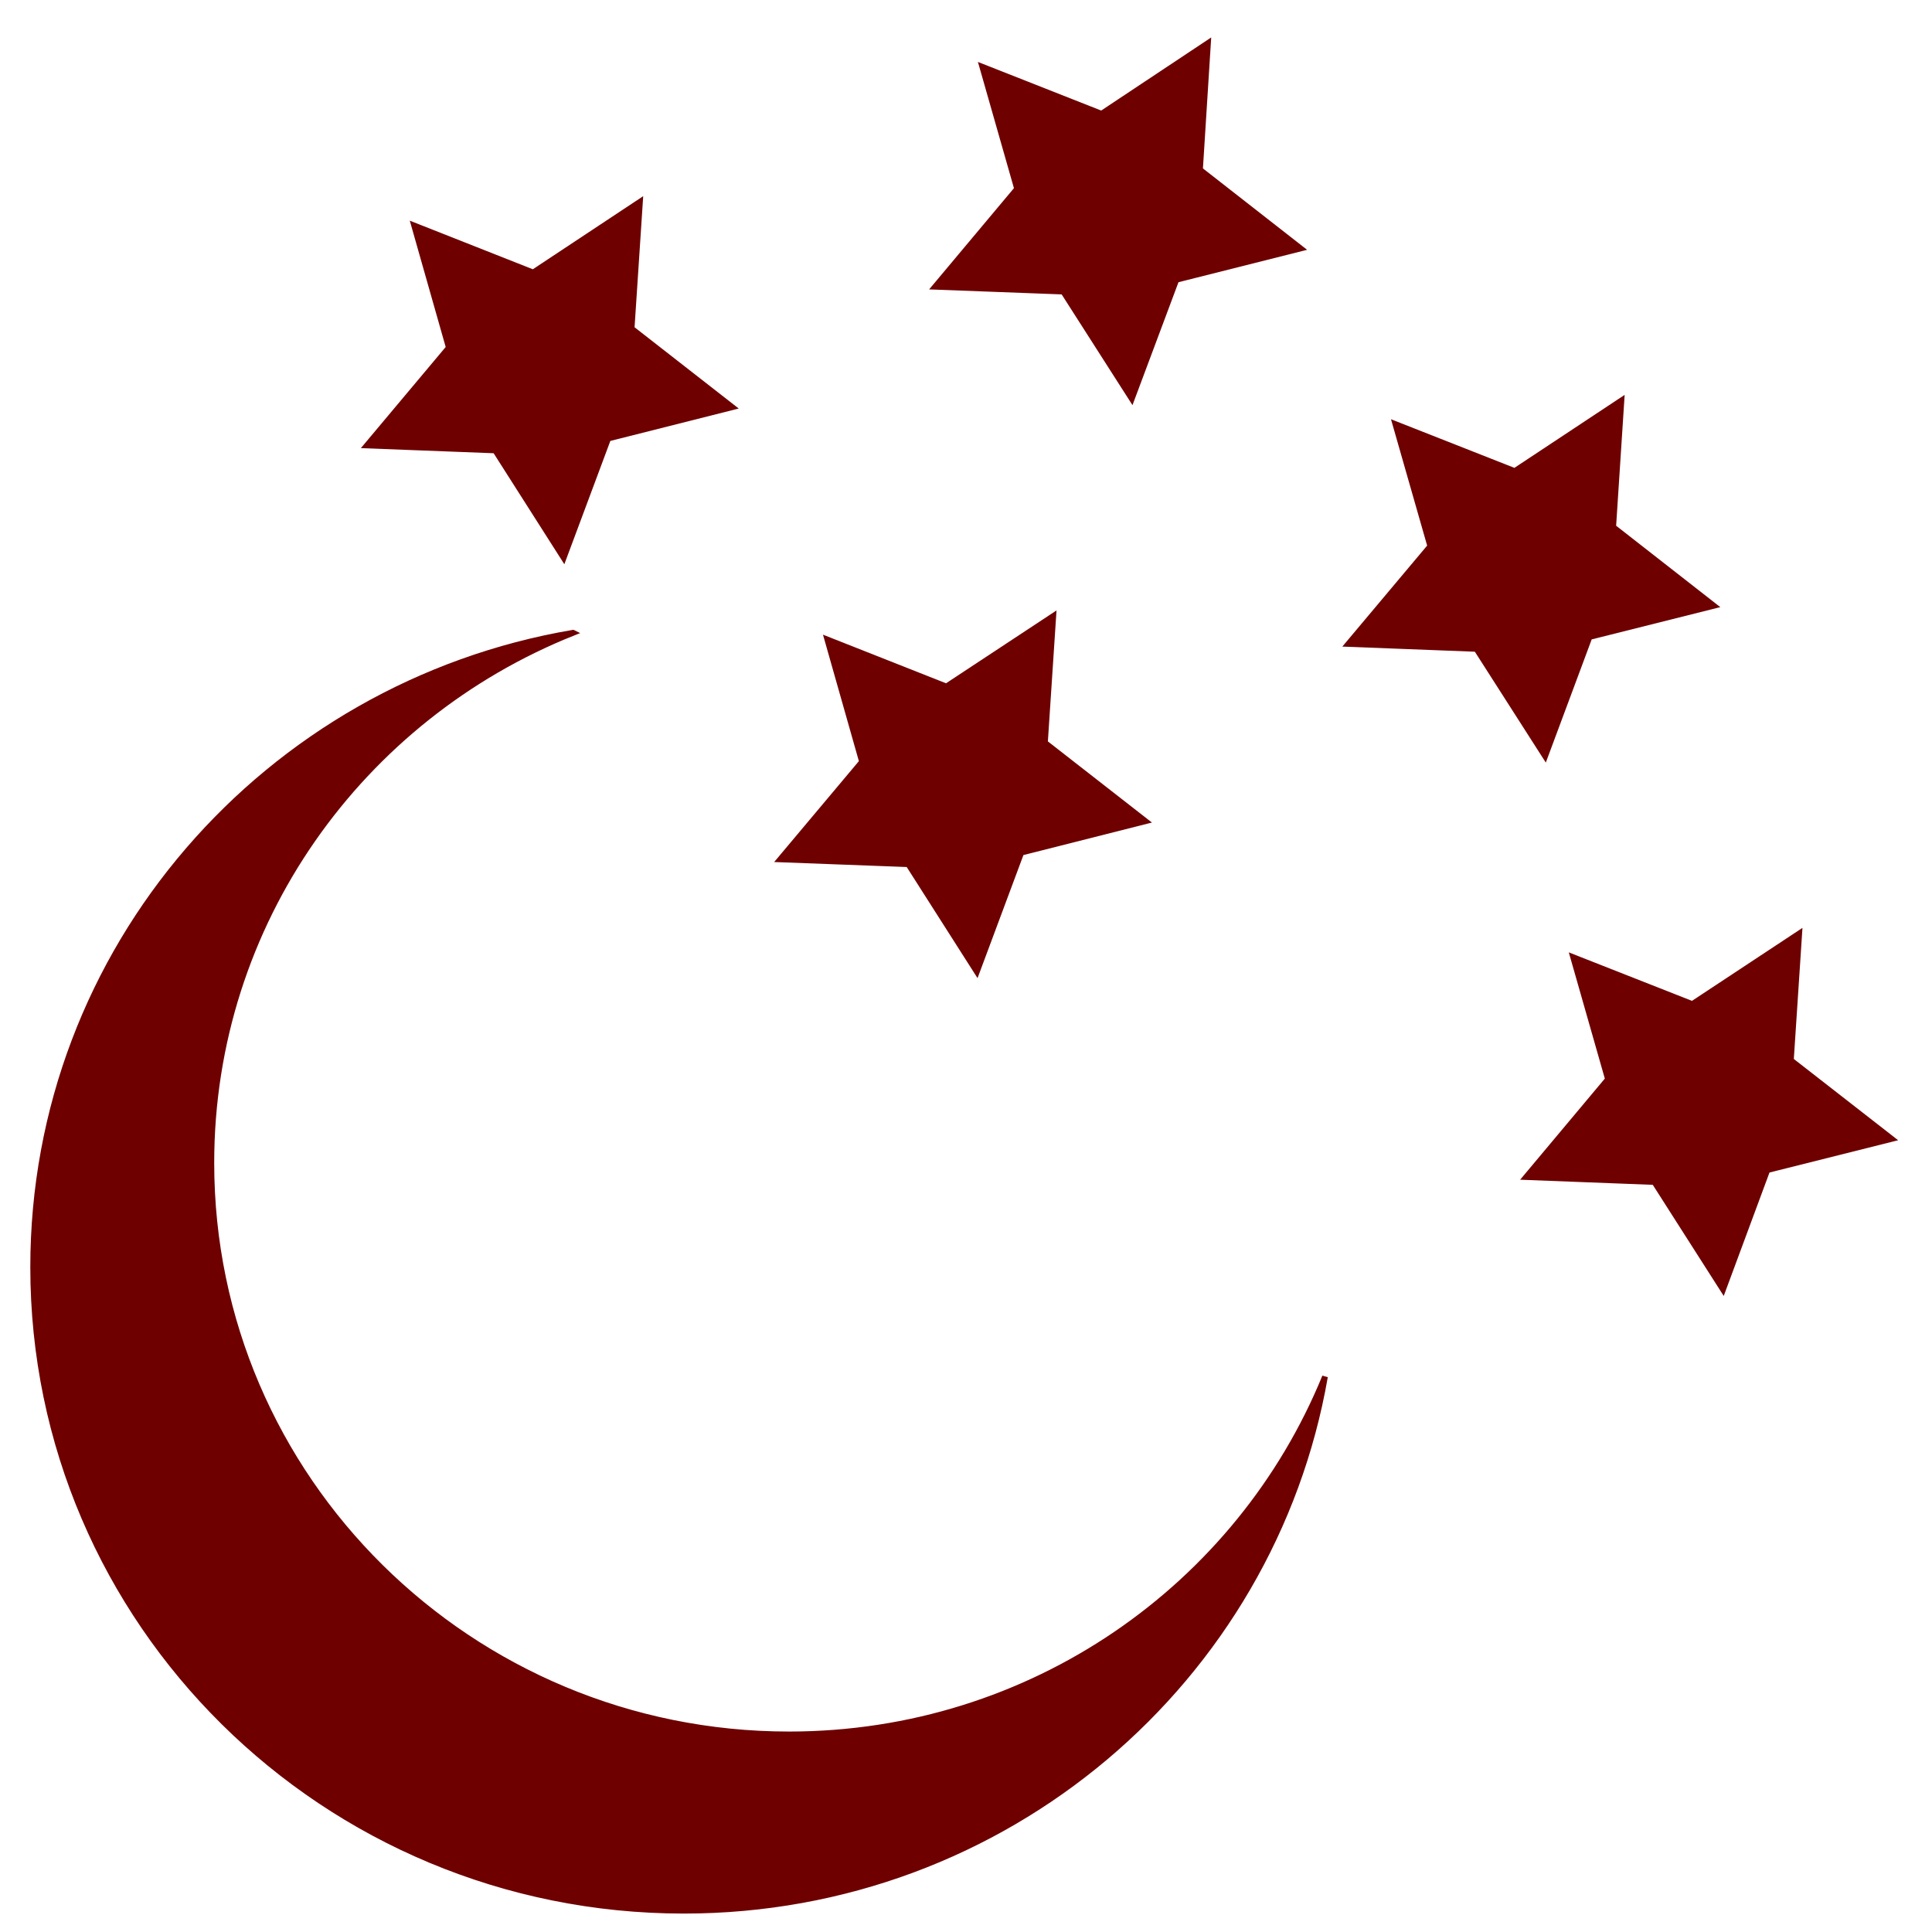 <svg xmlns="http://www.w3.org/2000/svg" xmlns:xlink="http://www.w3.org/1999/xlink" width="64" height="64" viewBox="0 0 64 64" version="1.1"><defs><linearGradient id="linear0" gradientUnits="userSpaceOnUse" x1="0" y1="0" x2="0" y2="1" gradientTransform="matrix(55.992,0,0,56,4.004,4)"><stop offset="0" style="stop-color:#bf0000;stop-opacity:1;"/><stop offset="1" style="stop-color:#6e0000;stop-opacity:1;"/></linearGradient><linearGradient id="linear1" gradientUnits="userSpaceOnUse" x1="0" y1="0" x2="0" y2="1" gradientTransform="matrix(55.992,0,0,56,4.004,4)"><stop offset="0" style="stop-color:#bf0000;stop-opacity:1;"/><stop offset="1" style="stop-color:#6e0000;stop-opacity:1;"/></linearGradient><linearGradient id="linear2" gradientUnits="userSpaceOnUse" x1="0" y1="0" x2="0" y2="1" gradientTransform="matrix(55.992,0,0,56,4.004,4)"><stop offset="0" style="stop-color:#bf0000;stop-opacity:1;"/><stop offset="1" style="stop-color:#6e0000;stop-opacity:1;"/></linearGradient><linearGradient id="linear3" gradientUnits="userSpaceOnUse" x1="0" y1="0" x2="0" y2="1" gradientTransform="matrix(55.992,0,0,56,4.004,4)"><stop offset="0" style="stop-color:#bf0000;stop-opacity:1;"/><stop offset="1" style="stop-color:#6e0000;stop-opacity:1;"/></linearGradient><linearGradient id="linear4" gradientUnits="userSpaceOnUse" x1="0" y1="0" x2="0" y2="1" gradientTransform="matrix(55.992,0,0,56,4.004,4)"><stop offset="0" style="stop-color:#bf0000;stop-opacity:1;"/><stop offset="1" style="stop-color:#6e0000;stop-opacity:1;"/></linearGradient><linearGradient id="linear5" gradientUnits="userSpaceOnUse" x1="0" y1="0" x2="0" y2="1" gradientTransform="matrix(55.992,0,0,56,4.004,4)"><stop offset="0" style="stop-color:#bf0000;stop-opacity:1;"/><stop offset="1" style="stop-color:#6e0000;stop-opacity:1;"/></linearGradient><linearGradient id="linear6" gradientUnits="userSpaceOnUse" x1="0" y1="0" x2="0" y2="1" gradientTransform="matrix(55.992,0,0,56,4.004,4)"><stop offset="0" style="stop-color:#bf0000;stop-opacity:1;"/><stop offset="1" style="stop-color:#6e0000;stop-opacity:1;"/></linearGradient><linearGradient id="linear7" gradientUnits="userSpaceOnUse" x1="0" y1="0" x2="0" y2="1" gradientTransform="matrix(55.992,0,0,56,4.004,4)"><stop offset="0" style="stop-color:#bf0000;stop-opacity:1;"/><stop offset="1" style="stop-color:#6e0000;stop-opacity:1;"/></linearGradient><linearGradient id="linear8" gradientUnits="userSpaceOnUse" x1="0" y1="0" x2="0" y2="1" gradientTransform="matrix(55.992,0,0,56,4.004,4)"><stop offset="0" style="stop-color:#bf0000;stop-opacity:1;"/><stop offset="1" style="stop-color:#6e0000;stop-opacity:1;"/></linearGradient><linearGradient id="linear9" gradientUnits="userSpaceOnUse" x1="0" y1="0" x2="0" y2="1" gradientTransform="matrix(55.992,0,0,56,4.004,4)"><stop offset="0" style="stop-color:#bf0000;stop-opacity:1;"/><stop offset="1" style="stop-color:#6e0000;stop-opacity:1;"/></linearGradient><linearGradient id="linear10" gradientUnits="userSpaceOnUse" x1="0" y1="0" x2="0" y2="1" gradientTransform="matrix(55.992,0,0,56,4.004,4)"><stop offset="0" style="stop-color:#bf0000;stop-opacity:1;"/><stop offset="1" style="stop-color:#6e0000;stop-opacity:1;"/></linearGradient><linearGradient id="linear11" gradientUnits="userSpaceOnUse" x1="0" y1="0" x2="0" y2="1" gradientTransform="matrix(55.992,0,0,56,4.004,4)"><stop offset="0" style="stop-color:#bf0000;stop-opacity:1;"/><stop offset="1" style="stop-color:#6e0000;stop-opacity:1;"/></linearGradient></defs><g id="surface1"><path style="fill-rule:evenodd;fill:url(#linear0);stroke-width:1;stroke-linecap:butt;stroke-linejoin:miter;stroke:url(#linear1);stroke-miterlimit:4;" d="M 1106.193 720.757 C 1052.186 730.04 1011.069 777.085 1011.069 833.749 C 1011.069 897.049 1062.378 948.379 1125.724 948.379 C 1182.388 948.379 1229.399 907.277 1238.698 853.26 C 1223.588 890.601 1187.037 916.959 1144.259 916.959 C 1088.073 916.959 1042.473 871.405 1042.473 815.183 C 1042.473 772.443 1068.853 735.836 1106.235 720.778 Z M 1106.193 720.757 " transform="matrix(0.188,0,0,0.186,-188.983,-113.102)"/><path style="fill-rule:evenodd;fill:url(#linear2);stroke-width:1;stroke-linecap:butt;stroke-linejoin:miter;stroke:url(#linear3);stroke-miterlimit:4;" d="M 261.606 150.363 L 239.708 155.95 L 231.863 177.204 L 219.804 158.071 L 197.159 157.189 L 211.626 139.757 L 205.503 117.978 L 226.487 126.357 L 245.312 113.756 L 243.839 136.354 Z M 261.606 150.363 " transform="matrix(0.188,0,0,0.186,-24.918,-14.478)"/><path style="fill-rule:evenodd;fill:url(#linear4);stroke-width:1;stroke-linecap:butt;stroke-linejoin:miter;stroke:url(#linear5);stroke-miterlimit:4;" d="M 261.637 150.371 L 239.699 155.936 L 231.874 177.17 L 219.773 158.058 L 197.17 157.175 L 211.637 139.765 L 205.472 117.985 L 226.519 126.365 L 245.323 113.785 L 243.871 136.341 Z M 261.637 150.371 " transform="matrix(0.188,0,0,0.186,7.592,-7.901)"/><path style="fill-rule:evenodd;fill:url(#linear6);stroke-width:1;stroke-linecap:butt;stroke-linejoin:miter;stroke:url(#linear7);stroke-miterlimit:4;" d="M 261.639 150.374 L 239.7 155.96 L 231.854 177.152 L 219.774 158.061 L 197.171 157.2 L 211.638 139.747 L 205.495 117.988 L 226.52 126.368 L 245.283 113.767 L 243.872 136.344 Z M 261.639 150.374 " transform="matrix(0.188,0,0,0.186,-6.096,-19.738)"/><path style="fill-rule:evenodd;fill:url(#linear8);stroke-width:1;stroke-linecap:butt;stroke-linejoin:miter;stroke:url(#linear9);stroke-miterlimit:4;" d="M 261.637 150.372 L 239.698 155.938 L 231.894 177.213 L 219.794 158.059 L 197.17 157.177 L 211.616 139.745 L 205.472 117.987 L 226.477 126.345 L 245.323 113.765 L 243.85 136.364 Z M 261.637 150.372 " transform="matrix(0.188,0,0,0.186,13.482,9.759)"/><path style="fill-rule:evenodd;fill:url(#linear10);stroke-width:1;stroke-linecap:butt;stroke-linejoin:miter;stroke:url(#linear11);stroke-miterlimit:4;" d="M 261.604 150.362 L 239.686 155.969 L 231.861 177.182 L 219.781 158.028 L 197.178 157.167 L 211.624 139.777 L 205.501 117.976 L 226.485 126.356 L 245.332 113.797 L 243.858 136.374 Z M 261.604 150.362 " transform="matrix(0.188,0,0,0.186,-11.23,-0.763)"/></g></svg>
